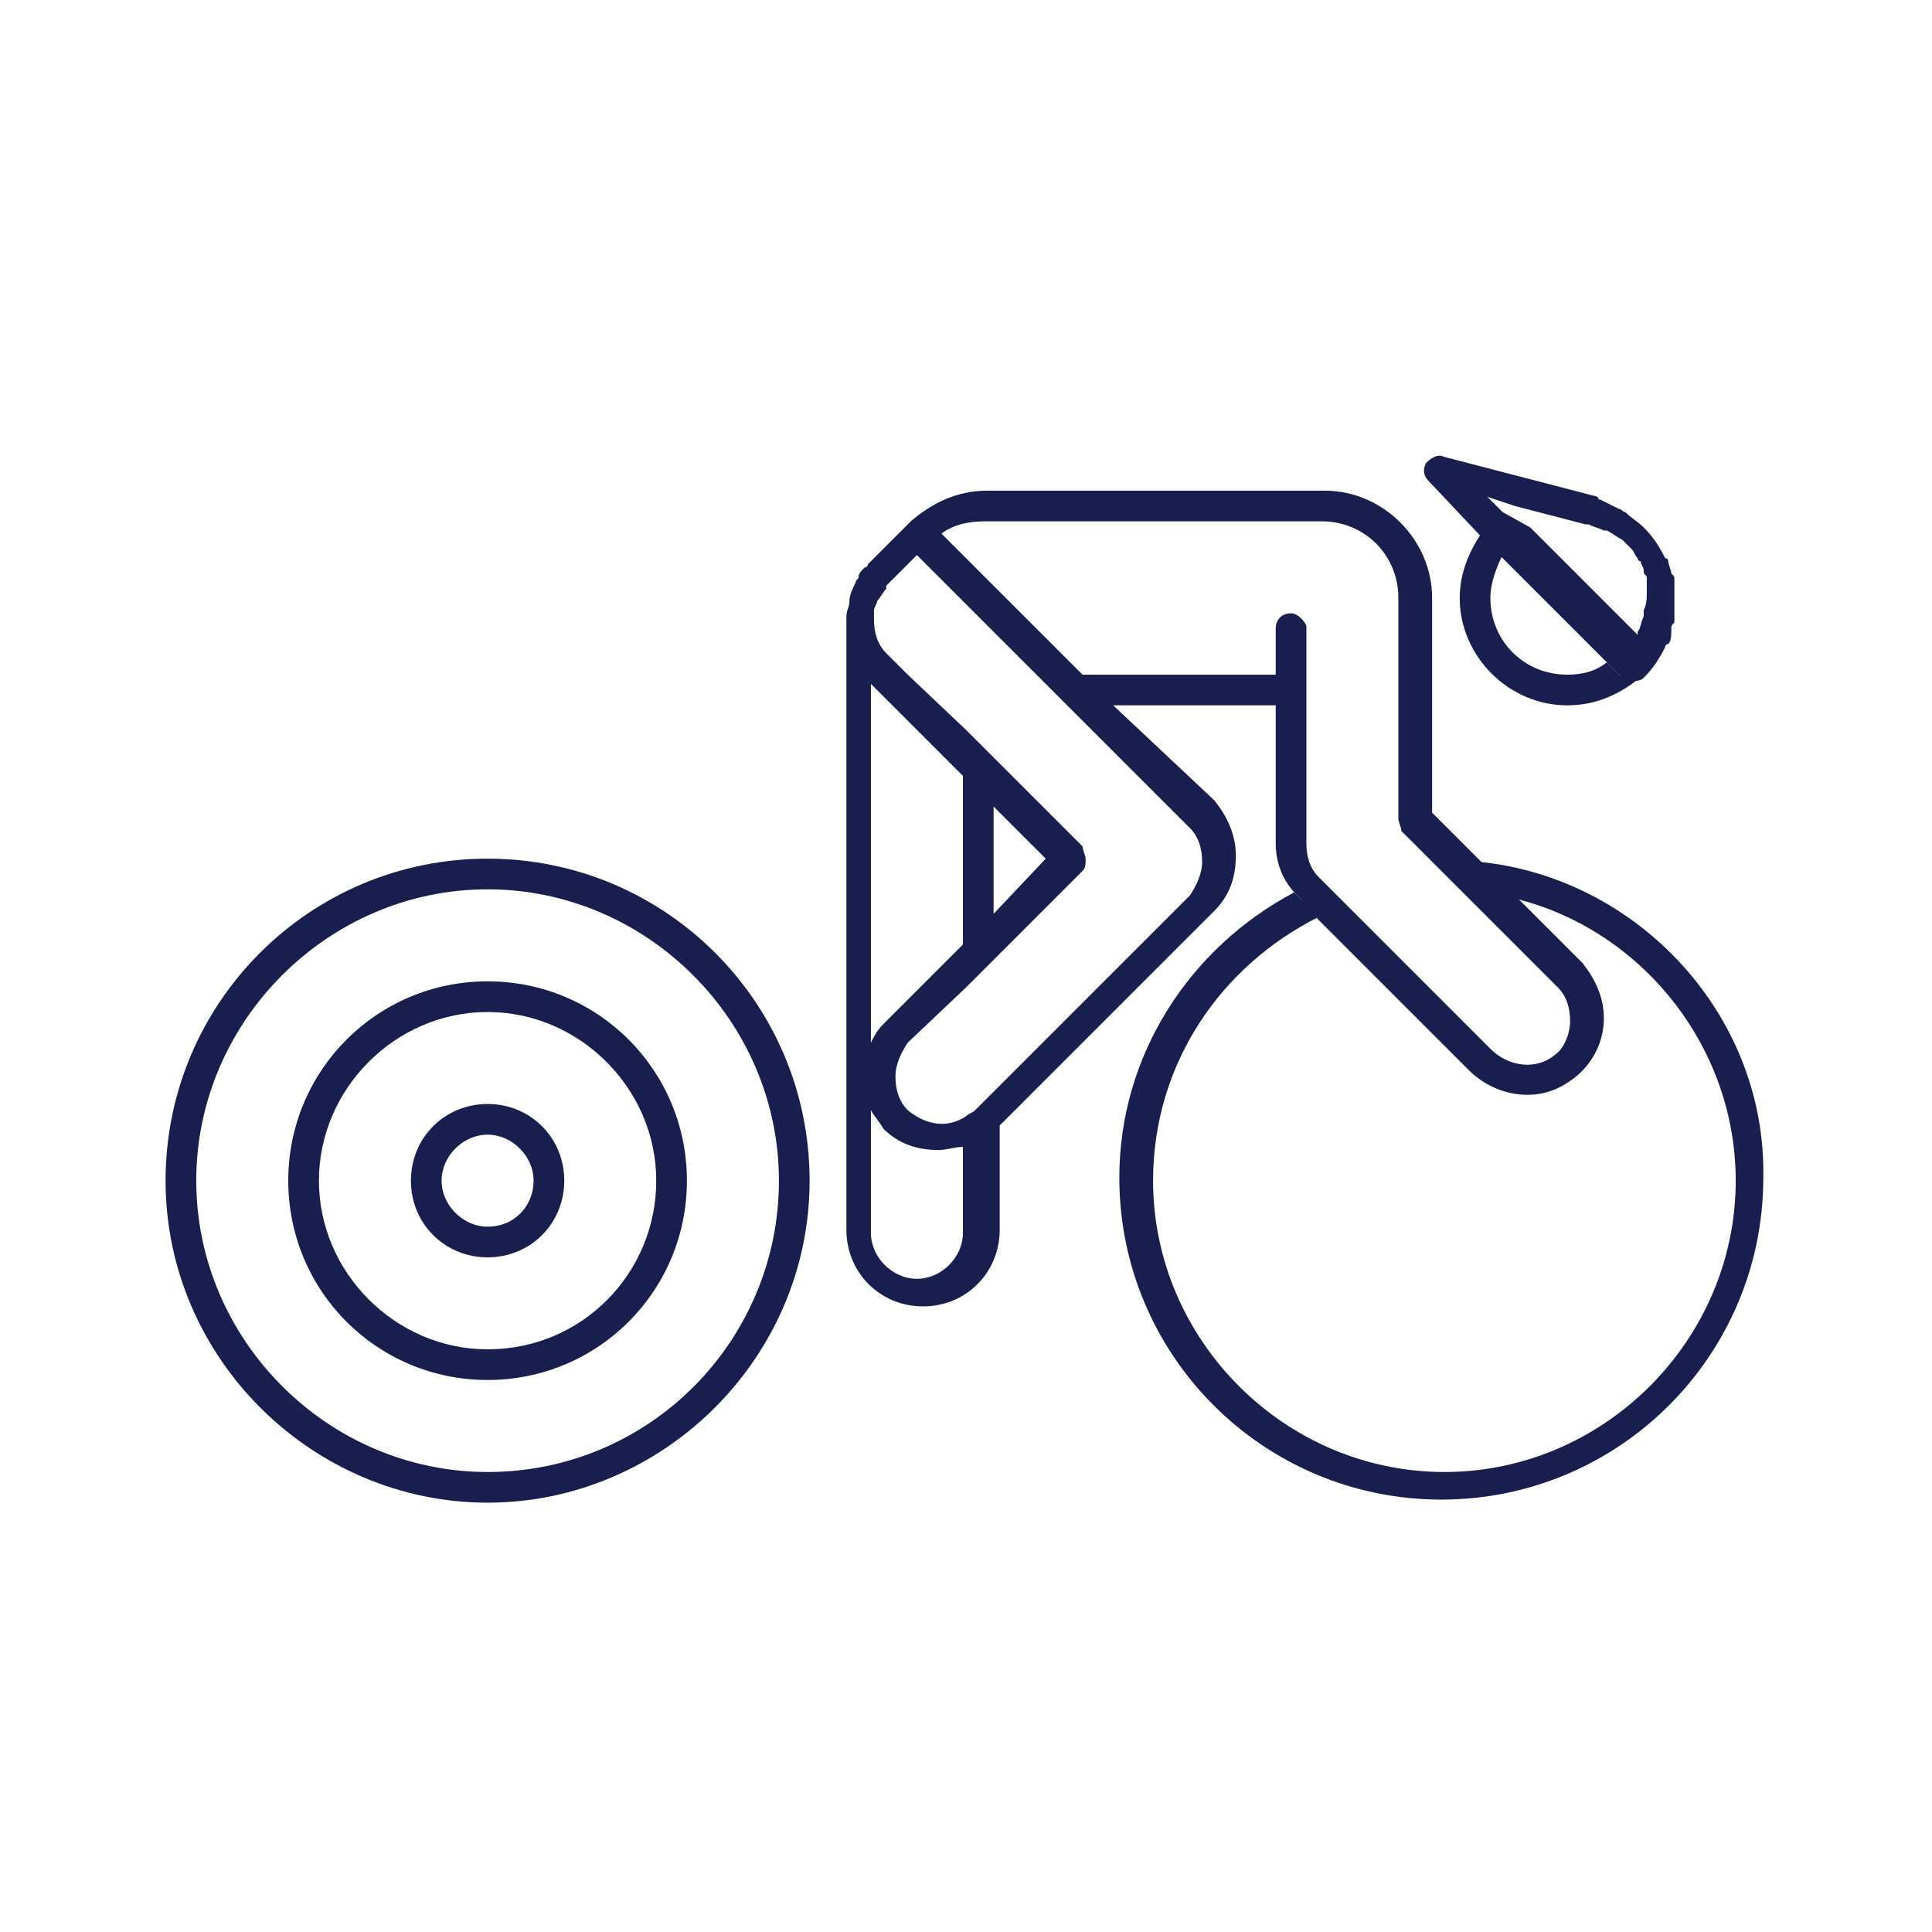 <svg width="64" height="64" viewBox="0 0 64 64" fill="none" xmlns="http://www.w3.org/2000/svg">
<path d="M53.638 22.349L53.231 21.943C52.825 22.248 52.419 22.349 51.911 22.349C50.489 22.349 49.371 21.232 49.371 19.809C49.371 19.302 49.574 18.794 49.777 18.387L49.066 17.676C48.66 18.286 48.355 18.997 48.355 19.809C48.355 21.74 49.981 23.365 51.911 23.365C52.927 23.365 53.739 22.959 54.45 22.349C54.349 22.451 54.247 22.451 54.146 22.451C53.943 22.552 53.739 22.451 53.638 22.349Z" fill="#181F4E"/>
<path d="M55.365 20.114C55.365 20.013 55.365 19.911 55.365 19.809C55.466 19.911 55.365 20.013 55.365 20.114Z" fill="#181F4E"/>
<path d="M48.965 28.546L50.184 29.765C54.349 30.781 57.498 34.641 57.498 39.111C57.498 44.394 53.13 48.762 47.847 48.762C42.565 48.762 38.197 44.394 38.197 39.111C38.197 35.251 40.431 32 43.682 30.375L42.971 29.663C42.971 29.663 42.971 29.663 42.87 29.562C39.416 31.39 37.079 34.946 37.079 39.01C37.079 44.902 41.854 49.676 47.746 49.676C53.638 49.676 58.412 44.902 58.412 39.01C58.514 33.625 54.247 29.054 48.965 28.546Z" fill="#181F4E"/>
<path d="M16.152 28.444C10.26 28.444 5.485 33.219 5.485 39.111C5.485 45.003 10.361 49.778 16.152 49.778C21.942 49.778 26.819 45.003 26.819 39.111C26.819 33.219 22.044 28.444 16.152 28.444ZM16.152 48.762C10.87 48.762 6.501 44.394 6.501 39.111C6.501 33.829 10.87 29.46 16.152 29.46C21.435 29.46 25.803 33.829 25.803 39.111C25.803 44.394 21.536 48.762 16.152 48.762Z" fill="#181F4E"/>
<path d="M16.152 32.508C12.495 32.508 9.549 35.454 9.549 39.111C9.549 42.768 12.495 45.714 16.152 45.714C19.809 45.714 22.755 42.768 22.755 39.111C22.755 35.454 19.809 32.508 16.152 32.508ZM16.152 44.698C13.104 44.698 10.565 42.159 10.565 39.111C10.565 36.063 13.104 33.524 16.152 33.524C19.2 33.524 21.739 36.063 21.739 39.111C21.739 42.159 19.301 44.698 16.152 44.698Z" fill="#181F4E"/>
<path d="M16.152 36.571C14.73 36.571 13.612 37.689 13.612 39.111C13.612 40.533 14.73 41.651 16.152 41.651C17.574 41.651 18.692 40.533 18.692 39.111C18.692 37.689 17.574 36.571 16.152 36.571ZM16.152 40.635C15.339 40.635 14.628 39.924 14.628 39.111C14.628 38.298 15.339 37.587 16.152 37.587C16.965 37.587 17.676 38.298 17.676 39.111C17.676 39.924 17.066 40.635 16.152 40.635Z" fill="#181F4E"/>
<path d="M49.066 17.778L53.739 22.451C53.841 22.552 53.943 22.552 54.146 22.552C54.247 22.552 54.349 22.552 54.45 22.451C54.755 22.146 54.958 21.841 55.161 21.435C55.161 21.435 55.161 21.333 55.263 21.333C55.365 21.232 55.365 21.029 55.365 20.825C55.365 20.724 55.365 20.724 55.466 20.622C55.466 20.521 55.466 20.317 55.466 20.216C55.466 20.114 55.466 20.013 55.466 19.911C55.466 19.809 55.466 19.708 55.466 19.606C55.466 19.505 55.466 19.302 55.466 19.2C55.466 19.098 55.466 19.098 55.365 18.997C55.365 18.895 55.263 18.692 55.263 18.59C55.263 18.59 55.263 18.489 55.161 18.489C54.958 18.082 54.755 17.778 54.45 17.473C54.247 17.27 54.044 17.168 53.841 16.965C53.739 16.965 53.739 16.863 53.638 16.863C53.435 16.762 53.231 16.66 53.028 16.559C53.028 16.559 52.927 16.559 52.927 16.457L47.847 15.136C47.644 15.035 47.441 15.136 47.238 15.34C47.136 15.543 47.136 15.746 47.339 15.949L49.066 17.778ZM50.184 16.762L52.52 17.371H52.622C52.825 17.473 52.927 17.473 53.13 17.575H53.231C53.435 17.676 53.536 17.778 53.739 17.879C53.841 17.981 53.943 18.082 54.044 18.184C54.146 18.286 54.146 18.387 54.247 18.489C54.247 18.489 54.247 18.59 54.349 18.59C54.349 18.692 54.45 18.794 54.45 18.895C54.45 18.997 54.45 18.997 54.552 19.098C54.552 19.2 54.552 19.2 54.552 19.302C54.552 19.403 54.552 19.505 54.552 19.606C54.552 19.809 54.552 20.013 54.45 20.216C54.45 20.317 54.45 20.317 54.45 20.419C54.349 20.622 54.349 20.825 54.247 20.927C54.247 20.927 54.247 20.927 54.247 21.029L50.692 17.473L49.777 16.965L49.27 16.457L50.184 16.762Z" fill="#181F4E"/>
<path d="M43.682 30.476L48.66 35.454C49.168 35.962 49.879 36.267 50.59 36.267C51.2 36.267 51.708 36.063 52.215 35.657C52.825 35.149 53.13 34.438 53.13 33.727C53.13 33.016 52.825 32.406 52.419 31.898L47.441 26.921V19.809C47.441 17.879 45.816 16.254 43.885 16.254H32.711C31.695 16.254 30.882 16.66 30.171 17.27L28.749 18.692C28.749 18.692 28.749 18.794 28.647 18.794C28.546 18.895 28.444 18.997 28.444 19.098C28.444 19.2 28.343 19.2 28.343 19.302C28.241 19.505 28.139 19.708 28.139 19.911C28.139 20.114 28.038 20.216 28.038 20.419V40.736C28.038 42.159 29.155 43.276 30.577 43.276C32 43.276 33.117 42.159 33.117 40.736V37.282L40.228 30.171C40.736 29.663 40.939 29.054 40.939 28.343C40.939 27.632 40.635 27.022 40.228 26.514L36.876 23.365H42.26V27.936C42.26 28.546 42.463 29.156 42.971 29.663C42.971 29.663 42.971 29.663 43.073 29.765L43.682 30.476ZM28.85 22.654L31.898 25.702V31.289L29.257 33.93C29.054 34.133 28.952 34.337 28.85 34.54V22.654ZM31.898 40.838C31.898 41.651 31.187 42.362 30.374 42.362C29.561 42.362 28.85 41.651 28.85 40.838V36.775C28.952 36.978 29.155 37.181 29.257 37.384C29.765 37.892 30.374 38.095 31.085 38.095C31.39 38.095 31.593 37.994 31.898 37.994V40.838ZM39.416 27.429C39.72 27.733 39.822 28.14 39.822 28.546C39.822 28.952 39.619 29.359 39.416 29.663L32.304 36.775C32.203 36.876 32.101 36.876 32 36.978C31.39 37.384 30.679 37.282 30.07 36.775C29.765 36.47 29.663 36.063 29.663 35.657C29.663 35.251 29.866 34.844 30.07 34.54L32 32.711L35.86 28.851C35.962 28.749 35.962 28.648 35.962 28.444C35.962 28.343 35.86 28.14 35.86 28.038L32 24.178L30.07 22.349L29.358 21.638C29.054 21.333 28.952 20.927 28.952 20.521C28.952 20.419 28.952 20.317 28.952 20.216C28.952 20.114 29.054 20.013 29.054 19.911C29.155 19.809 29.257 19.606 29.358 19.505C29.358 19.505 29.358 19.505 29.358 19.403L30.374 18.387L39.416 27.429ZM32.914 30.273V26.718L34.641 28.444L32.914 30.273ZM42.768 20.317C42.463 20.317 42.26 20.521 42.26 20.825V22.349H35.86L32.304 18.794C32.304 18.794 32.304 18.794 32.203 18.692L31.187 17.676C31.593 17.371 32.101 17.27 32.609 17.27H43.784C45.206 17.27 46.323 18.387 46.323 19.809V27.124C46.323 27.225 46.425 27.429 46.425 27.53L51.606 32.711C51.911 33.016 52.012 33.422 52.012 33.829C52.012 34.235 51.809 34.743 51.504 34.946C50.895 35.454 49.981 35.352 49.371 34.743L43.682 29.054C43.377 28.749 43.276 28.343 43.276 27.936V20.724C43.174 20.521 42.971 20.317 42.768 20.317Z" fill="#181F4E"/>
</svg>
